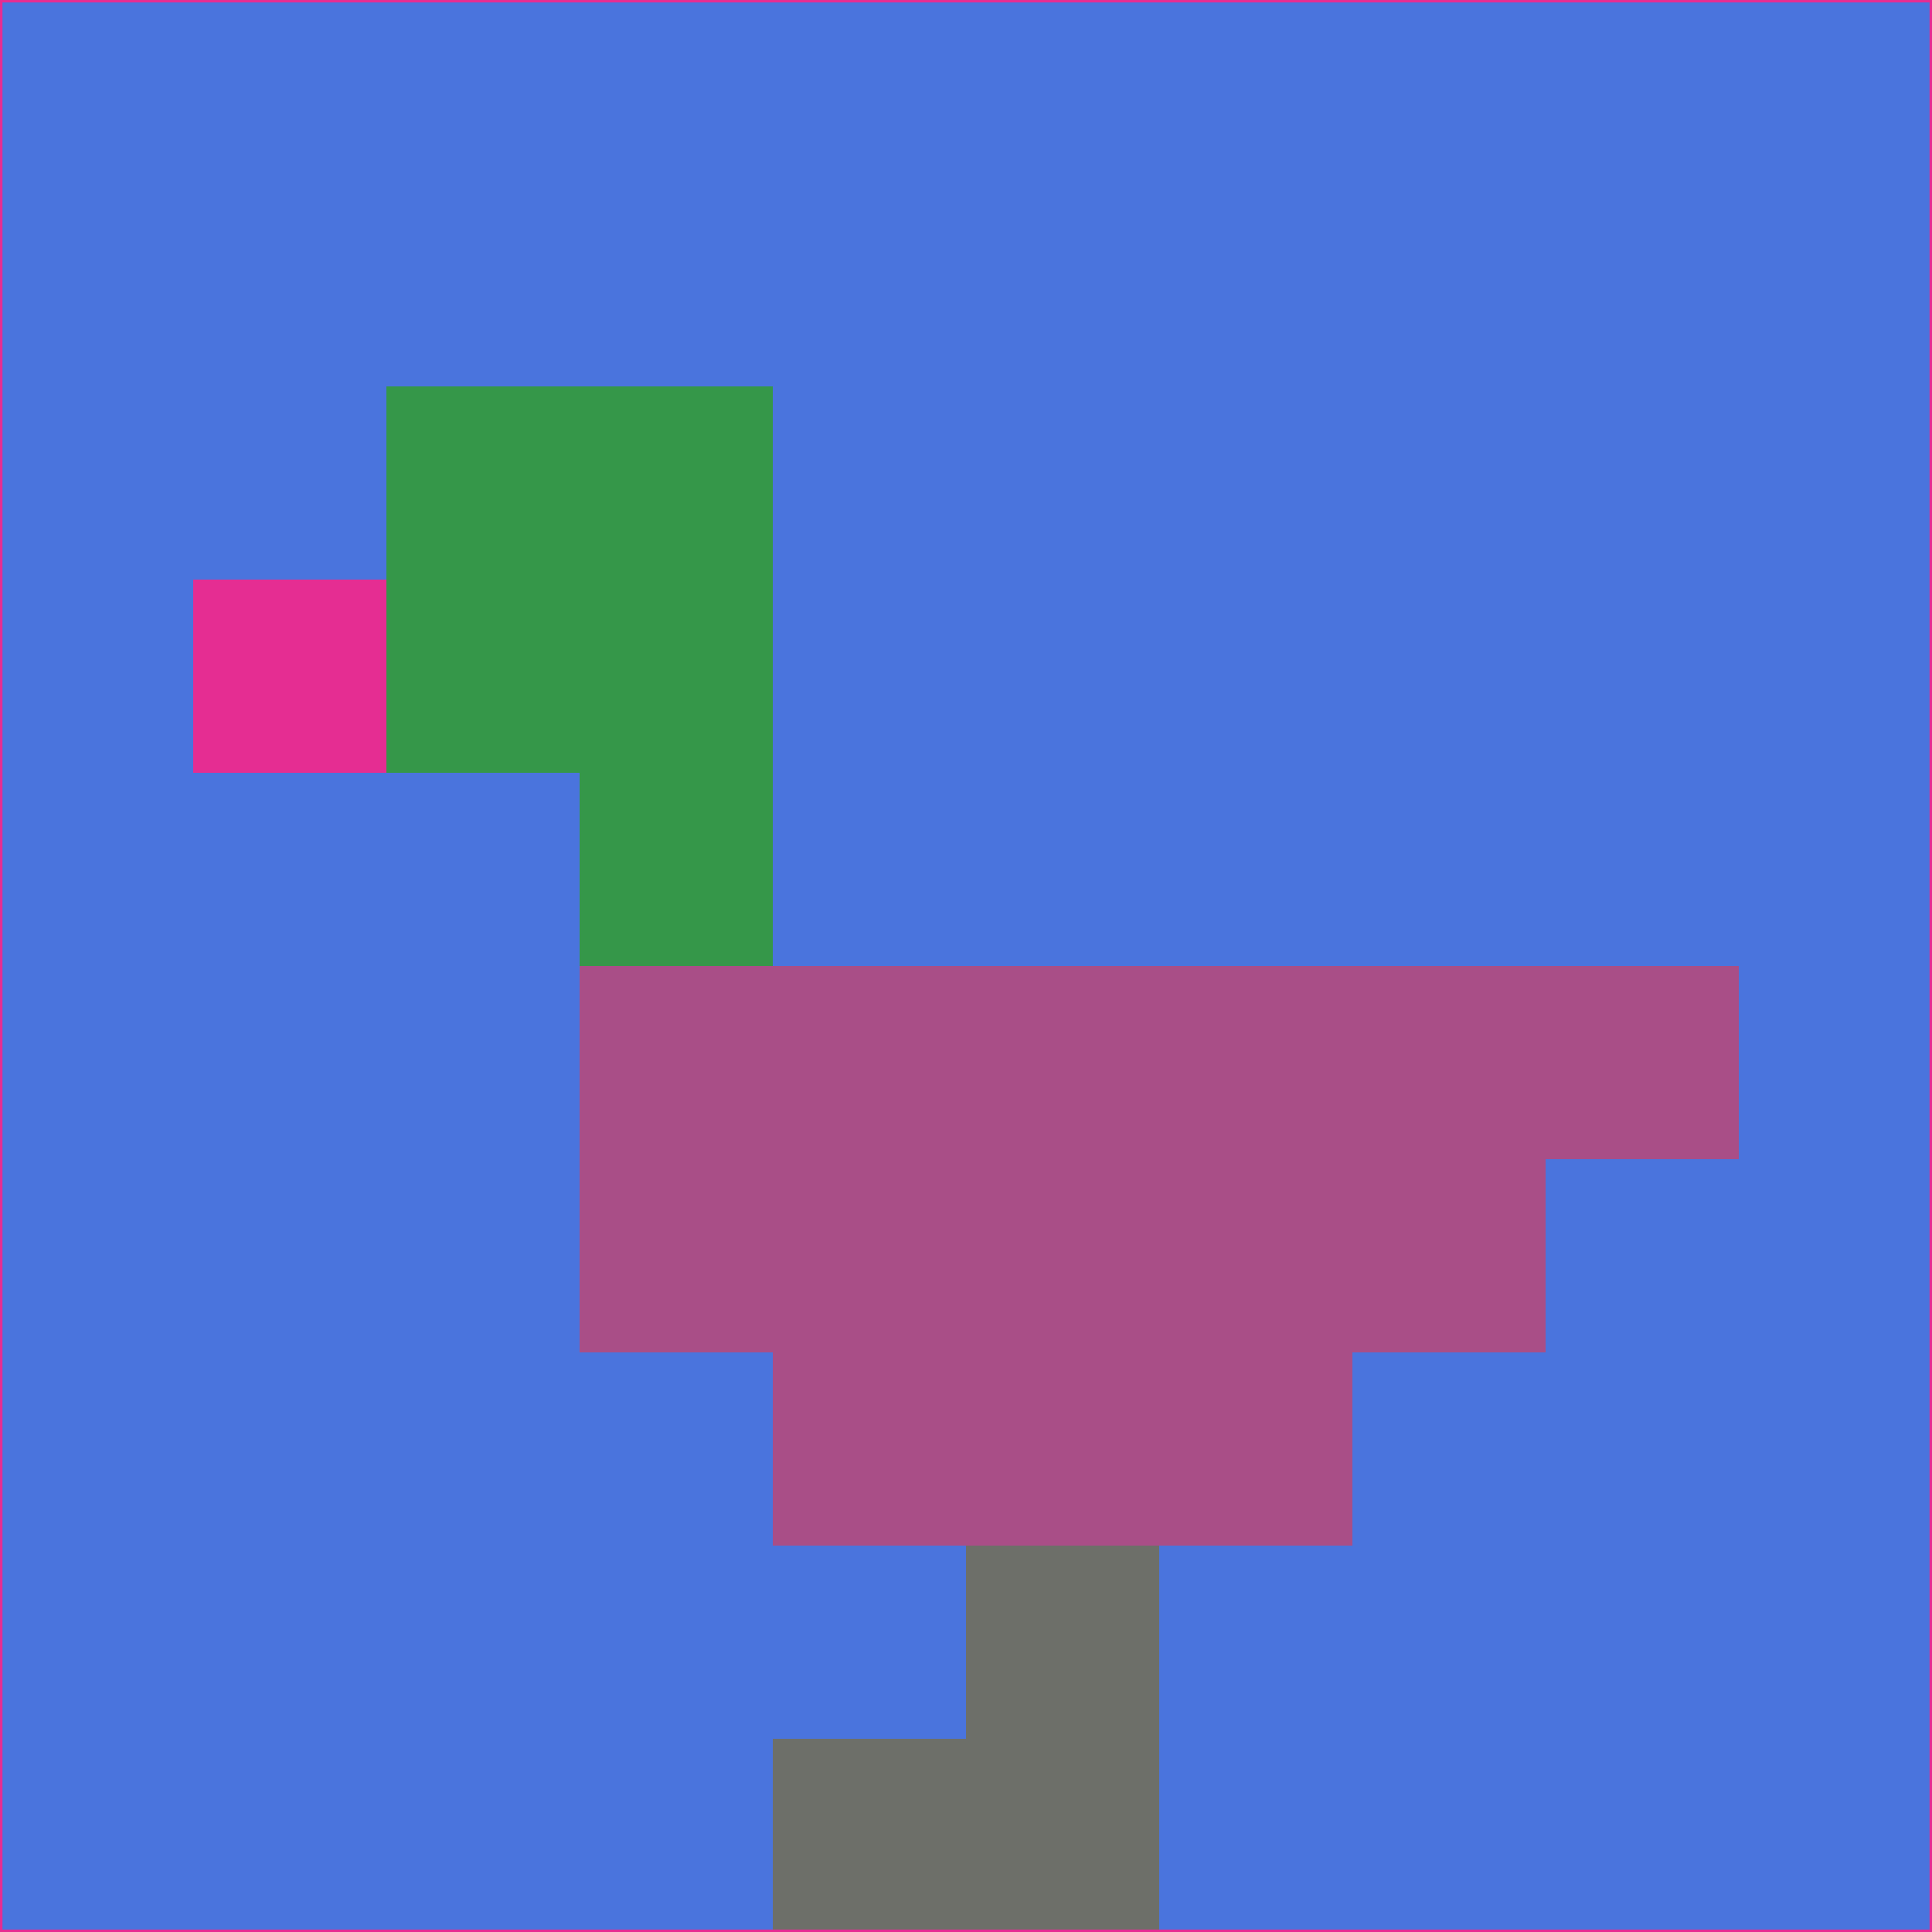 <svg xmlns="http://www.w3.org/2000/svg" version="1.1" width="785" height="785">
  <title>'goose-pfp-694263' by Dmitri Cherniak (Cyberpunk Edition)</title>
  <desc>
    seed=842469
    backgroundColor=#4a74dd
    padding=20
    innerPadding=0
    timeout=500
    dimension=1
    border=false
    Save=function(){return n.handleSave()}
    frame=12

    Rendered at 2024-09-15T22:37:00.947Z
    Generated in 1ms
    Modified for Cyberpunk theme with new color scheme
  </desc>
  <defs/>
  <rect width="100%" height="100%" fill="#4a74dd"/>
  <g>
    <g id="0-0">
      <rect x="0" y="0" height="785" width="785" fill="#4a74dd"/>
      <g>
        <!-- Neon blue -->
        <rect id="0-0-2-2-2-2" x="157" y="157" width="157" height="157" fill="#359749"/>
        <rect id="0-0-3-2-1-4" x="235.5" y="157" width="78.5" height="314" fill="#359749"/>
        <!-- Electric purple -->
        <rect id="0-0-4-5-5-1" x="314" y="392.5" width="392.5" height="78.5" fill="#a94e87"/>
        <rect id="0-0-3-5-5-2" x="235.5" y="392.5" width="392.5" height="157" fill="#a94e87"/>
        <rect id="0-0-4-5-3-3" x="314" y="392.5" width="235.5" height="235.5" fill="#a94e87"/>
        <!-- Neon pink -->
        <rect id="0-0-1-3-1-1" x="78.5" y="235.5" width="78.5" height="78.5" fill="#e52d92"/>
        <!-- Cyber yellow -->
        <rect id="0-0-5-8-1-2" x="392.5" y="628" width="78.5" height="157" fill="#6d6f69"/>
        <rect id="0-0-4-9-2-1" x="314" y="706.5" width="157" height="78.5" fill="#6d6f69"/>
      </g>
      <rect x="0" y="0" stroke="#e52d92" stroke-width="2" height="785" width="785" fill="none"/>
    </g>
  </g>
  <script xmlns=""/>
</svg>